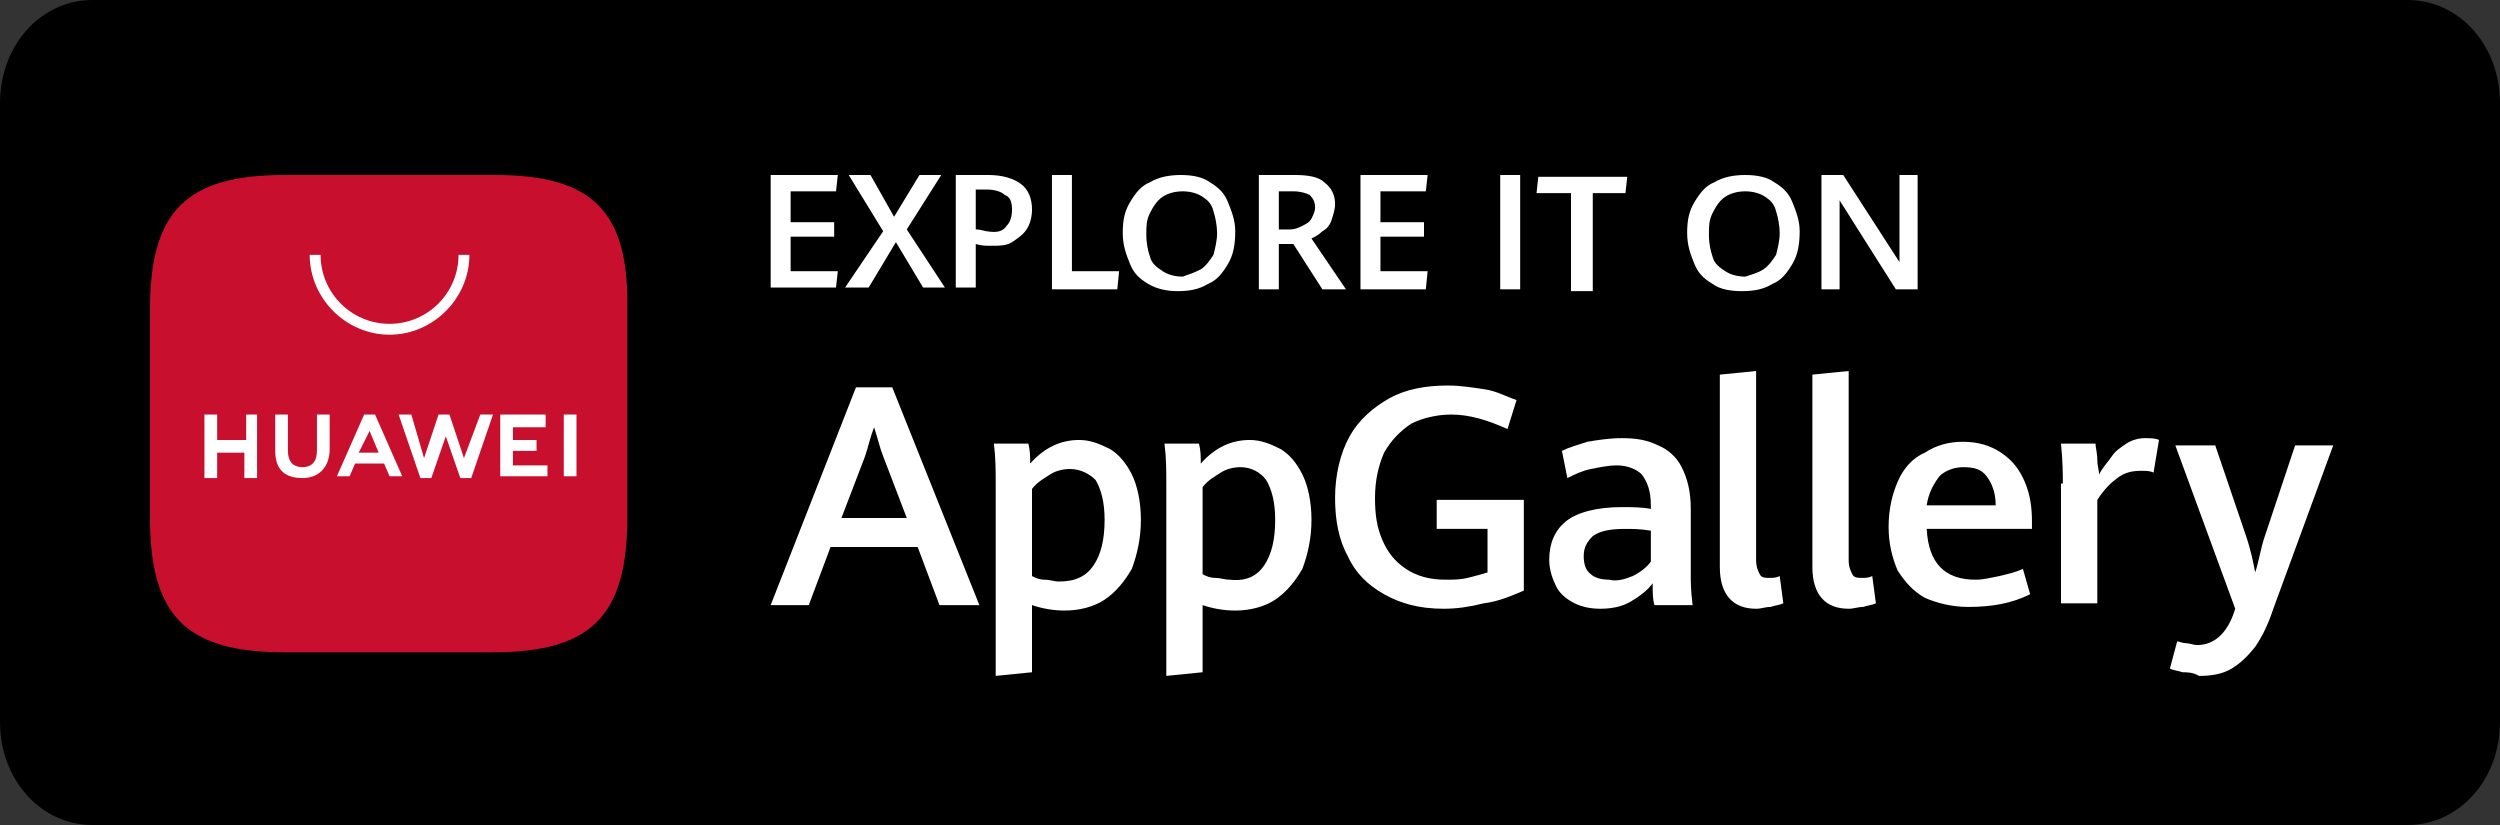 <svg width="100" height="33" viewBox="0 0 100 33" fill="none" xmlns="http://www.w3.org/2000/svg">
<rect x="0" y="0" width="100" height="33" fill="#333333" stroke="none"/>
<path d="M96.296 33H3.704C1.63 33 0 31.185 0 28.875V4.125C0 1.815 1.63 0 3.704 0H96.296C98.37 0 100 1.815 100 4.125V28.875C100 31.185 98.37 33 96.296 33Z" fill="black"/>
<path d="M36.707 21.881H33.222L32.351 24.204H30.827L34.239 15.493H35.69L39.175 24.204H37.578L36.707 21.881ZM33.658 20.72H36.271L35.327 18.252C35.182 17.889 35.11 17.526 34.964 17.09C34.819 17.453 34.747 17.816 34.602 18.252L33.658 20.72Z" fill="white"/>
<path d="M39.828 19.341C39.828 18.833 39.828 18.324 39.756 17.744H41.135C41.207 18.034 41.207 18.252 41.207 18.542C41.788 17.889 42.441 17.599 43.167 17.599C43.603 17.599 43.966 17.744 44.401 17.962C44.764 18.179 45.055 18.542 45.273 18.978C45.49 19.413 45.636 20.067 45.636 20.793C45.636 21.518 45.49 22.172 45.273 22.753C44.982 23.261 44.619 23.696 44.184 23.987C43.748 24.277 43.167 24.422 42.587 24.422C42.151 24.422 41.716 24.35 41.28 24.204V26.89L39.828 27.036V19.341ZM43.748 22.607C44.038 22.172 44.184 21.591 44.184 20.793C44.184 20.067 44.038 19.558 43.821 19.196C43.603 18.978 43.24 18.76 42.804 18.76C42.514 18.76 42.224 18.833 42.006 18.978C41.788 19.123 41.498 19.268 41.28 19.558V23.043C41.425 23.116 41.57 23.188 41.788 23.188C42.006 23.188 42.151 23.261 42.369 23.261C43.022 23.261 43.458 23.043 43.748 22.607Z" fill="white"/>
<path d="M46.652 19.341C46.652 18.833 46.652 18.324 46.579 17.744H47.959C48.031 18.034 48.031 18.252 48.031 18.542C48.612 17.889 49.265 17.599 49.991 17.599C50.427 17.599 50.79 17.744 51.225 17.962C51.588 18.179 51.879 18.542 52.096 18.978C52.314 19.413 52.459 20.067 52.459 20.793C52.459 21.518 52.314 22.172 52.096 22.753C51.806 23.261 51.443 23.696 51.007 23.987C50.572 24.277 49.991 24.422 49.41 24.422C48.975 24.422 48.539 24.35 48.104 24.204V26.89L46.652 27.036V19.341ZM50.572 22.607C50.862 22.172 51.007 21.591 51.007 20.793C51.007 20.067 50.862 19.558 50.644 19.196C50.427 18.905 50.064 18.687 49.628 18.687C49.338 18.687 49.047 18.76 48.83 18.905C48.612 19.05 48.322 19.196 48.104 19.486V22.97C48.249 23.043 48.394 23.116 48.612 23.116C48.83 23.116 48.975 23.188 49.193 23.188C49.846 23.261 50.282 23.043 50.572 22.607Z" fill="white"/>
<path d="M55.363 23.769C54.71 23.406 54.202 22.898 53.911 22.244C53.548 21.591 53.403 20.793 53.403 19.922C53.403 18.978 53.621 18.107 53.984 17.453C54.347 16.8 54.927 16.292 55.581 15.929C56.234 15.566 57.033 15.421 57.904 15.421C58.412 15.421 58.847 15.493 59.356 15.566C59.864 15.639 60.227 15.856 60.662 16.002L60.299 17.163C59.501 16.8 58.775 16.582 58.049 16.582C57.468 16.582 56.887 16.727 56.452 16.945C56.016 17.236 55.653 17.599 55.363 18.107C55.145 18.615 55 19.196 55 19.922C55 20.575 55.073 21.083 55.29 21.591C55.508 22.099 55.798 22.462 56.234 22.753C56.67 23.043 57.178 23.188 57.831 23.188C58.121 23.188 58.412 23.188 58.702 23.116C58.993 23.043 59.283 22.97 59.501 22.898V21.156H57.468V19.994H60.953V23.624C60.444 23.841 59.936 24.059 59.356 24.132C58.775 24.277 58.267 24.35 57.758 24.35C56.742 24.35 56.016 24.132 55.363 23.769Z" fill="white"/>
<path d="M66.179 24.204C66.107 23.987 66.107 23.696 66.107 23.333C65.889 23.624 65.599 23.841 65.236 24.059C64.873 24.277 64.437 24.35 64.001 24.35C63.639 24.35 63.276 24.277 62.985 24.132C62.695 23.987 62.404 23.769 62.259 23.479C62.114 23.188 61.969 22.825 61.969 22.39C61.969 21.736 62.187 21.228 62.622 20.865C63.058 20.502 63.856 20.284 64.873 20.284C65.236 20.284 65.671 20.284 66.034 20.357V20.212C66.034 19.631 65.889 19.268 65.671 18.978C65.453 18.76 65.09 18.615 64.655 18.615C64.364 18.615 64.001 18.687 63.639 18.76C63.276 18.833 62.985 18.978 62.695 19.123L62.477 18.034C62.767 17.889 63.058 17.816 63.493 17.671C63.929 17.599 64.365 17.526 64.873 17.526C65.453 17.526 65.889 17.599 66.325 17.816C66.687 17.962 67.05 18.252 67.268 18.687C67.486 19.123 67.631 19.631 67.631 20.357V22.97C67.631 23.261 67.631 23.624 67.704 24.204H66.179ZM65.308 23.043C65.599 22.898 65.889 22.68 66.034 22.462V21.228C65.599 21.156 65.308 21.156 65.018 21.156C64.437 21.156 64.001 21.228 63.711 21.446C63.493 21.664 63.348 21.881 63.348 22.244C63.348 22.535 63.421 22.825 63.639 22.97C63.784 23.116 64.074 23.188 64.364 23.188C64.655 23.261 64.945 23.188 65.308 23.043Z" fill="white"/>
<path d="M68.793 22.68V14.985L70.244 14.84V22.39C70.244 22.68 70.317 22.825 70.39 22.97C70.462 23.116 70.607 23.116 70.825 23.116C70.898 23.116 71.043 23.116 71.188 23.043L71.333 24.132C71.188 24.204 71.043 24.204 70.825 24.277C70.607 24.277 70.462 24.35 70.244 24.35C69.301 24.35 68.793 23.769 68.793 22.68Z" fill="white"/>
<path d="M72.495 22.68V14.985L73.947 14.84V22.39C73.947 22.68 74.019 22.825 74.092 22.97C74.164 23.116 74.31 23.116 74.527 23.116C74.6 23.116 74.745 23.116 74.89 23.043L75.036 24.132C74.89 24.204 74.745 24.204 74.527 24.277C74.31 24.277 74.164 24.35 73.947 24.35C73.003 24.35 72.495 23.769 72.495 22.68Z" fill="white"/>
<path d="M81.278 21.156H77.068C77.141 22.535 77.794 23.188 79.028 23.188C79.319 23.188 79.609 23.116 79.972 23.043C80.262 22.97 80.625 22.898 80.916 22.753L81.206 23.769C80.48 24.132 79.681 24.277 78.738 24.277C78.084 24.277 77.504 24.132 76.996 23.914C76.487 23.624 76.197 23.261 75.907 22.825C75.689 22.317 75.544 21.736 75.544 21.083C75.544 20.357 75.689 19.776 75.907 19.268C76.124 18.76 76.487 18.324 76.996 18.107C77.431 17.816 77.939 17.671 78.52 17.671C79.101 17.671 79.609 17.816 80.044 18.107C80.48 18.397 80.77 18.76 80.988 19.268C81.206 19.776 81.278 20.284 81.278 20.865V21.156ZM79.827 20.212C79.827 19.704 79.681 19.341 79.464 19.05C79.246 18.76 78.956 18.687 78.52 18.687C78.157 18.687 77.794 18.833 77.576 19.05C77.359 19.341 77.141 19.704 77.068 20.212H79.827Z" fill="white"/>
<path d="M82.513 19.341C82.513 18.978 82.513 18.47 82.44 17.744H83.819C83.819 17.889 83.892 18.107 83.892 18.397C83.892 18.615 83.964 18.833 83.964 18.978C84.11 18.687 84.327 18.47 84.473 18.252C84.618 18.034 84.835 17.889 85.053 17.744C85.271 17.599 85.561 17.526 85.779 17.526C85.997 17.526 86.215 17.526 86.36 17.599L86.142 18.905C85.997 18.833 85.852 18.833 85.634 18.833C85.271 18.833 84.981 18.905 84.69 19.123C84.4 19.341 84.182 19.558 83.892 19.994V24.132H82.44V19.341H82.513Z" fill="white"/>
<path d="M87.304 26.89C87.086 26.818 86.941 26.818 86.796 26.745L87.086 25.656C87.159 25.656 87.304 25.729 87.449 25.729C87.594 25.729 87.739 25.802 87.884 25.802C88.538 25.802 89.046 25.366 89.336 24.567L89.409 24.35L87.013 17.816H88.61L89.844 21.446C90.062 22.099 90.135 22.535 90.207 22.898C90.353 22.462 90.425 21.954 90.57 21.518L91.804 17.816H93.329L90.933 24.35C90.716 25.003 90.498 25.439 90.207 25.874C89.917 26.237 89.627 26.527 89.264 26.745C88.901 26.963 88.465 27.036 87.957 27.036C87.739 26.89 87.449 26.89 87.304 26.89Z" fill="white"/>
<path d="M30.827 7H33.513L33.44 7.653H31.625V8.887H33.367V9.468H31.625V10.847H33.513L33.44 11.501H30.827V7Z" fill="white"/>
<path d="M35.327 9.25L33.948 7H34.819L35.763 8.67L36.779 7H37.65L36.271 9.178L37.796 11.501H36.924L35.836 9.686L34.747 11.501H33.803L35.327 9.25Z" fill="white"/>
<path d="M38.304 7H39.538C40.118 7 40.554 7.145 40.844 7.363C41.135 7.581 41.28 7.944 41.28 8.379C41.28 8.67 41.207 8.96 41.062 9.178C40.917 9.396 40.699 9.541 40.481 9.686C40.264 9.831 39.973 9.831 39.61 9.831C39.465 9.831 39.247 9.831 39.03 9.759V11.501H38.231V7H38.304ZM40.264 9.033C40.409 8.887 40.481 8.67 40.481 8.379C40.481 8.089 40.409 7.871 40.191 7.799C40.046 7.653 39.756 7.581 39.465 7.581H39.03V9.178C39.247 9.178 39.393 9.25 39.465 9.25C39.901 9.323 40.118 9.25 40.264 9.033Z" fill="white"/>
<path d="M42.078 7H42.877V10.847H44.764L44.692 11.573H42.078V7Z" fill="white"/>
<path d="M45.926 11.356C45.563 11.138 45.345 10.92 45.2 10.557C45.055 10.194 44.91 9.831 44.91 9.323C44.91 8.815 44.982 8.452 45.2 8.089C45.418 7.726 45.636 7.436 45.998 7.29C46.361 7.073 46.797 7 47.233 7C47.668 7 48.104 7.073 48.394 7.29C48.757 7.508 48.975 7.726 49.12 8.089C49.265 8.452 49.41 8.815 49.41 9.25C49.41 9.759 49.338 10.194 49.12 10.557C48.902 10.92 48.684 11.21 48.322 11.356C47.959 11.573 47.596 11.646 47.087 11.646C46.724 11.646 46.289 11.573 45.926 11.356ZM48.031 10.775C48.249 10.63 48.394 10.412 48.539 10.194C48.612 9.904 48.684 9.613 48.684 9.323C48.684 9.033 48.612 8.67 48.539 8.452C48.467 8.161 48.322 8.016 48.104 7.871C47.886 7.726 47.596 7.653 47.305 7.653C47.015 7.653 46.724 7.726 46.507 7.871C46.289 8.016 46.144 8.234 45.998 8.524C45.853 8.815 45.853 9.033 45.853 9.396C45.853 9.759 45.926 10.049 45.998 10.267C46.071 10.557 46.289 10.702 46.507 10.847C46.724 10.993 47.015 11.065 47.305 11.065C47.523 10.993 47.741 10.92 48.031 10.775Z" fill="white"/>
<path d="M50.354 7H51.806C52.314 7 52.75 7.073 52.967 7.29C53.258 7.508 53.403 7.799 53.403 8.161C53.403 8.379 53.33 8.597 53.258 8.815C53.185 9.033 53.04 9.178 52.895 9.25C52.75 9.396 52.604 9.468 52.459 9.541L53.839 11.573H52.895L51.733 9.759H51.153V11.573H50.354V7ZM51.588 9.178C51.806 9.178 51.951 9.105 52.096 9.033C52.242 8.96 52.387 8.887 52.459 8.742C52.532 8.597 52.604 8.452 52.604 8.307C52.604 8.089 52.532 7.944 52.387 7.799C52.242 7.726 52.024 7.653 51.733 7.653H51.153V9.178H51.588Z" fill="white"/>
<path d="M54.419 7H57.105L57.033 7.653H55.218V8.887H56.96V9.468H55.218V10.847H57.105L57.033 11.573H54.419V7Z" fill="white"/>
<path d="M60.009 7H60.807V11.573H60.009V7Z" fill="white"/>
<path d="M62.84 7.726H61.461L61.533 7.073H65.09L65.018 7.726H63.711V11.646H62.84V7.726Z" fill="white"/>
<path d="M68.502 11.356C68.139 11.138 67.921 10.92 67.776 10.557C67.631 10.194 67.486 9.831 67.486 9.323C67.486 8.815 67.558 8.452 67.776 8.089C67.994 7.726 68.212 7.436 68.575 7.29C68.938 7.073 69.373 7 69.809 7C70.244 7 70.68 7.073 70.97 7.29C71.333 7.508 71.551 7.726 71.696 8.089C71.841 8.452 71.987 8.815 71.987 9.25C71.987 9.759 71.914 10.194 71.696 10.557C71.478 10.92 71.261 11.21 70.898 11.356C70.535 11.573 70.172 11.646 69.664 11.646C69.228 11.646 68.793 11.573 68.502 11.356ZM70.535 10.775C70.753 10.63 70.898 10.412 71.043 10.194C71.116 9.904 71.188 9.613 71.188 9.323C71.188 9.033 71.116 8.67 71.043 8.452C70.97 8.161 70.825 8.016 70.607 7.871C70.39 7.726 70.099 7.653 69.809 7.653C69.519 7.653 69.228 7.726 69.01 7.871C68.793 8.016 68.647 8.234 68.502 8.524C68.357 8.815 68.357 9.033 68.357 9.396C68.357 9.759 68.43 10.049 68.502 10.267C68.575 10.557 68.793 10.702 69.01 10.847C69.228 10.993 69.519 11.065 69.809 11.065C70.027 10.993 70.317 10.92 70.535 10.775Z" fill="white"/>
<path d="M72.858 7H73.729L75.979 10.484C75.979 10.121 75.979 9.831 75.979 9.541V7H76.705V11.573H75.834L73.584 8.016C73.584 8.452 73.584 8.815 73.584 9.105V11.573H72.858V7Z" fill="white"/>
<path fill-rule="evenodd" clip-rule="evenodd" d="M19.793 7H11.372C7.452 7 6 8.452 6 12.372V20.72C6 24.64 7.452 26.092 11.372 26.092H19.72C23.64 26.092 25.092 24.64 25.092 20.72V12.372C25.164 8.452 23.713 7 19.793 7Z" fill="#C8102E"/>
<path d="M9.775 16.582H10.283V19.123H9.775V18.107H8.686V19.123H8.178V16.582H8.686V17.599H9.847V16.582H9.775ZM12.678 18.034C12.678 18.47 12.461 18.687 12.098 18.687C11.735 18.687 11.517 18.47 11.517 18.034V16.582H11.009V18.034C11.009 18.76 11.372 19.123 12.098 19.123C12.751 19.123 13.187 18.687 13.187 17.962V16.582H12.678V18.034ZM18.558 18.324L17.978 16.582H17.542L16.962 18.324L16.453 16.582H15.945L16.816 19.123H17.252L17.833 17.453L18.413 19.123H18.849L19.72 16.582H19.212L18.558 18.324ZM20.518 18.034H21.462V17.599H20.518V17.09H21.825V16.582H20.01V19.05H21.898V18.615H20.518V18.034ZM22.551 19.05H23.059V16.582H22.551V19.05ZM14.203 18.542L13.985 19.05H13.477L14.566 16.582H15.002L16.09 19.05H15.582L15.364 18.542H14.203ZM14.348 18.107H15.147L14.784 17.236L14.348 18.107Z" fill="white"/>
<path d="M15.582 13.388C13.84 13.388 12.388 11.936 12.388 10.194H12.824C12.824 11.719 14.058 12.953 15.582 12.953C17.107 12.953 18.341 11.719 18.341 10.194H18.776C18.776 11.936 17.324 13.388 15.582 13.388Z" fill="white"/>
</svg>
